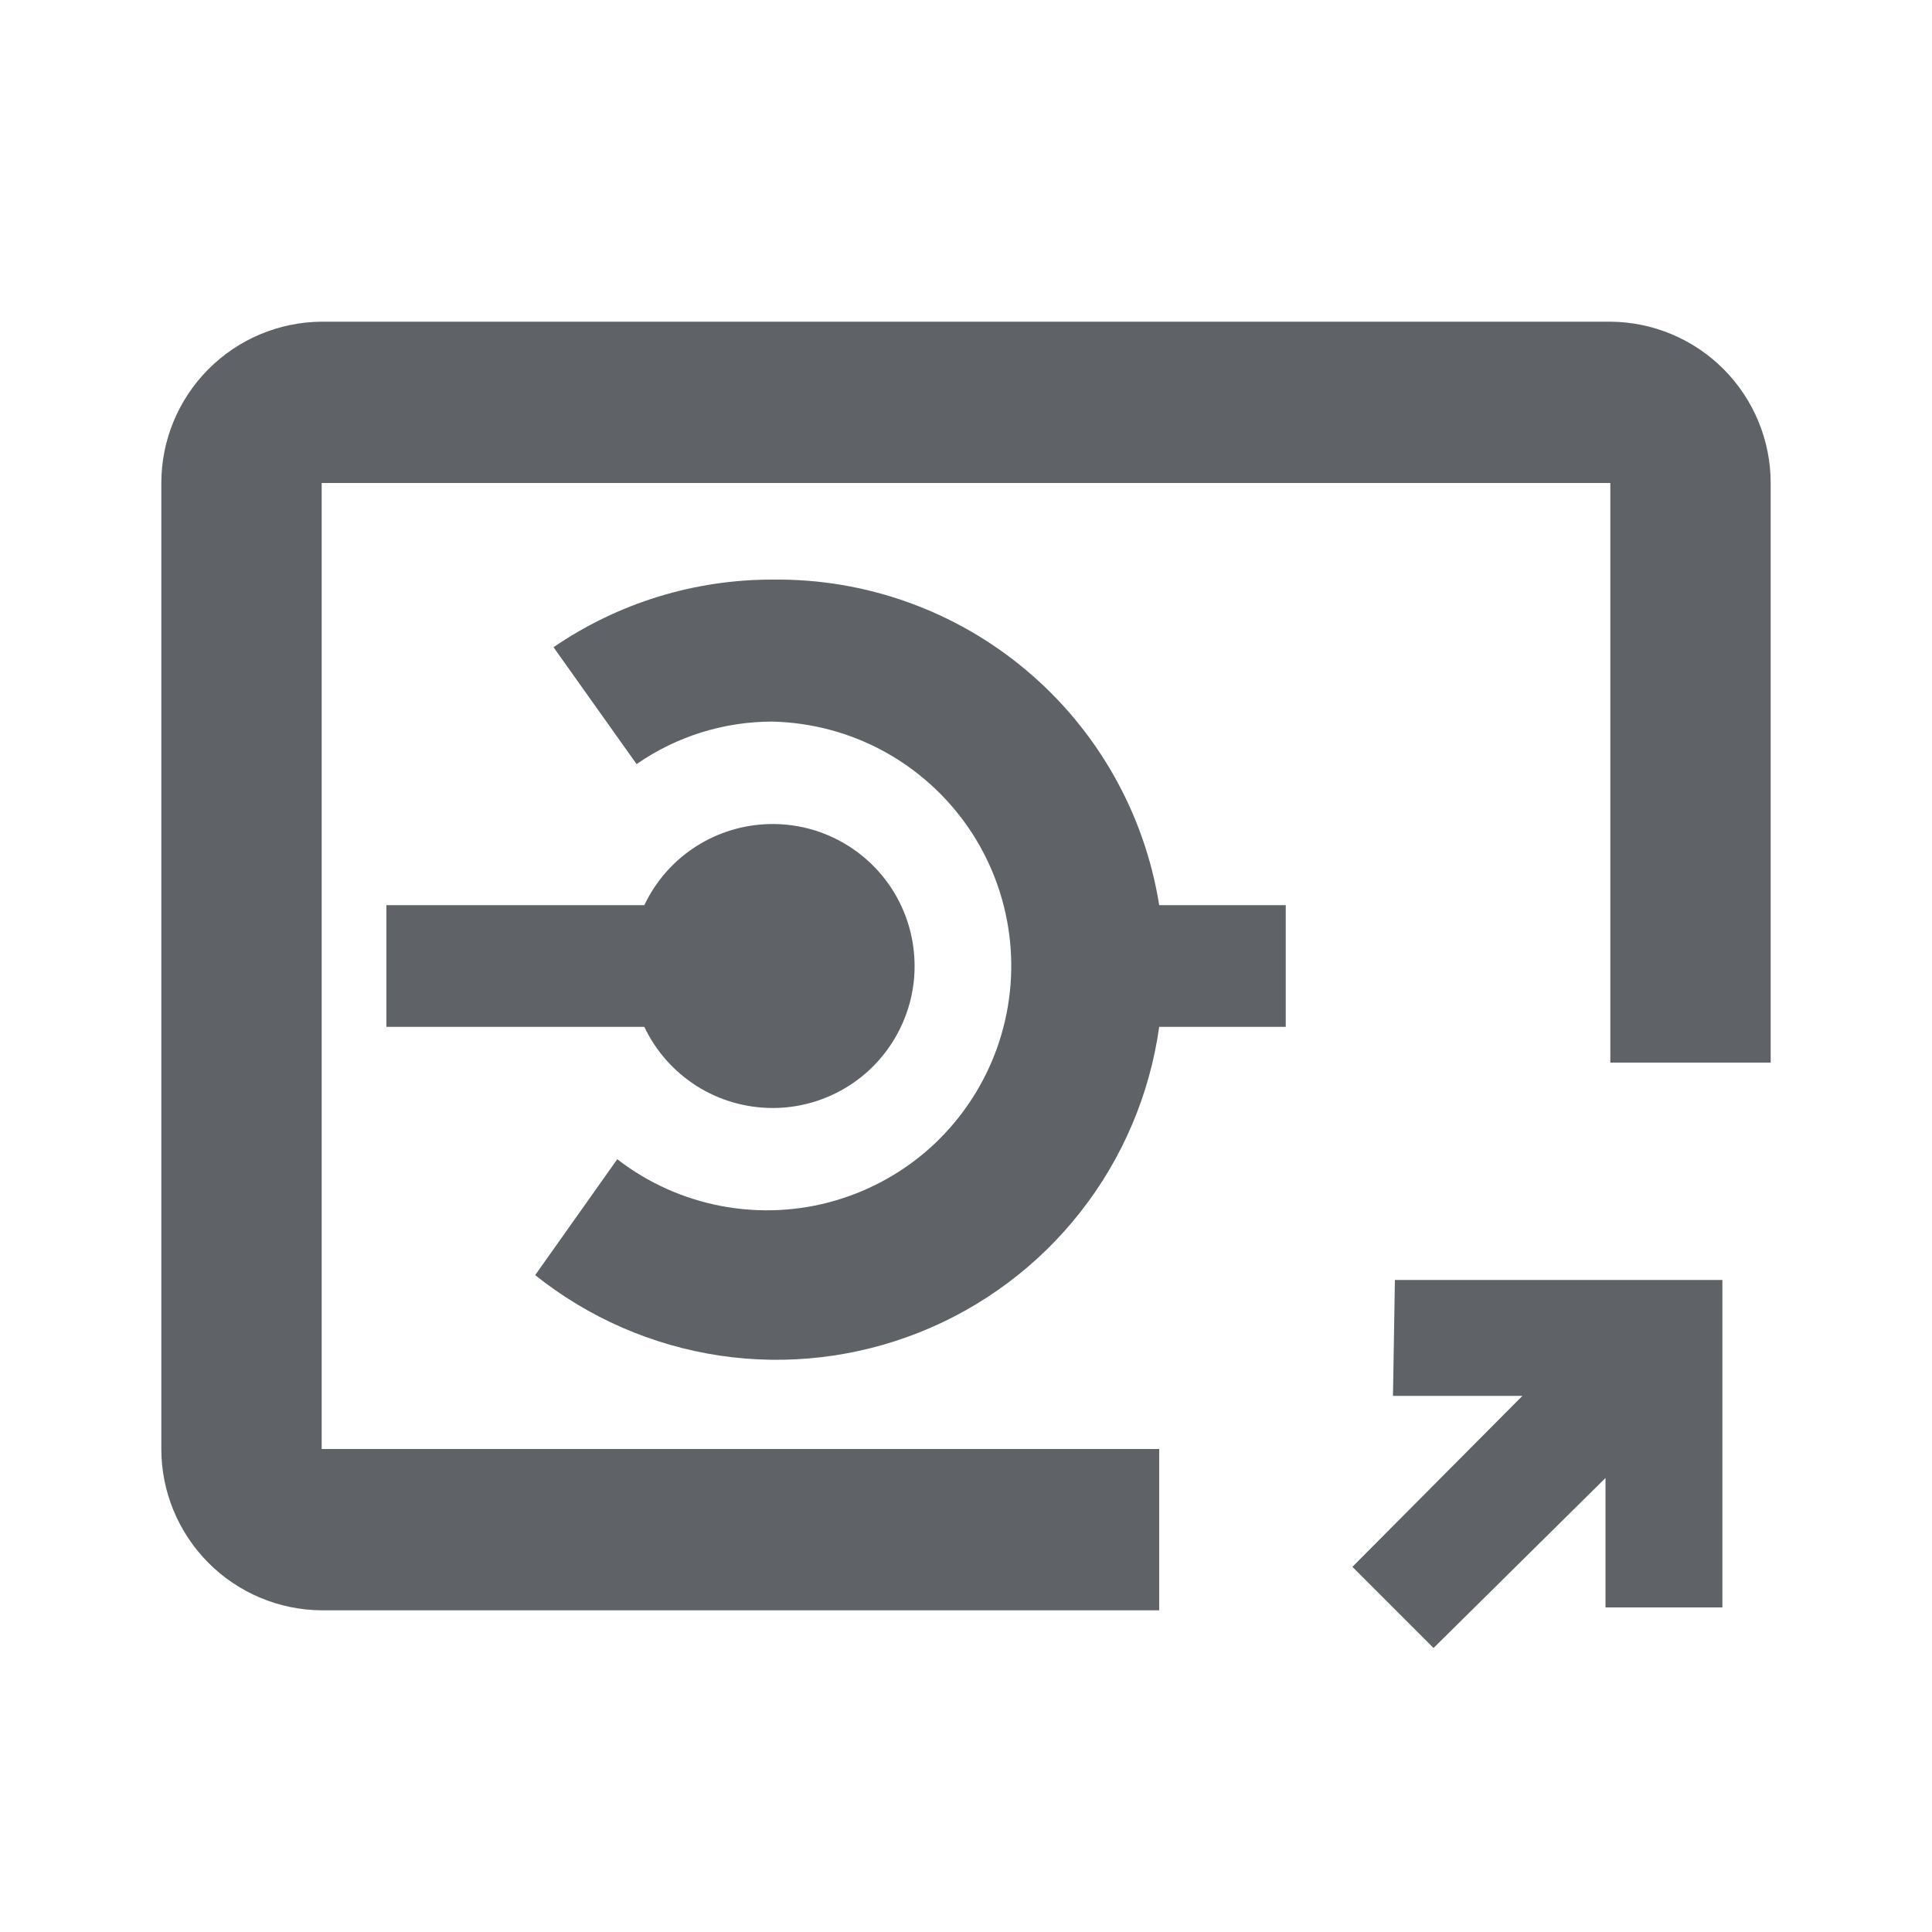 <svg width="20" height="20" viewBox="0 0 20 20" fill="none" xmlns="http://www.w3.org/2000/svg">
<path d="M8 6C7.19 5.998 6.398 6.242 5.73 6.7L6.59 7.91C7.004 7.622 7.496 7.469 8 7.47C8.4 7.48 8.792 7.584 9.143 7.774C9.495 7.965 9.796 8.236 10.023 8.565C10.25 8.895 10.395 9.274 10.447 9.67C10.499 10.066 10.456 10.47 10.322 10.847C10.188 11.223 9.967 11.563 9.677 11.838C9.386 12.113 9.034 12.314 8.651 12.427C8.267 12.54 7.862 12.559 7.469 12.485C7.076 12.411 6.706 12.245 6.39 12L5.54 13.2C6.092 13.641 6.75 13.928 7.449 14.033C8.147 14.137 8.861 14.054 9.517 13.793C10.173 13.532 10.749 13.102 11.185 12.546C11.621 11.991 11.902 11.329 12 10.63H13.31V9.37H12C11.849 8.422 11.361 7.559 10.627 6.941C9.893 6.322 8.96 5.988 8 6Z" fill="#5F6368"/>
<path d="M8 11.47C8.263 11.47 8.521 11.399 8.747 11.265C8.974 11.131 9.16 10.938 9.286 10.708C9.413 10.477 9.476 10.217 9.467 9.954C9.459 9.692 9.381 9.436 9.24 9.213C9.099 8.991 8.902 8.811 8.667 8.691C8.433 8.571 8.171 8.517 7.909 8.533C7.646 8.549 7.393 8.635 7.175 8.782C6.957 8.929 6.783 9.132 6.67 9.37H4V10.63H6.67C6.789 10.882 6.978 11.094 7.213 11.243C7.449 11.392 7.722 11.47 8 11.47Z" fill="#5F6368"/>
<path d="M16.67 3.33H3.33C2.889 3.333 2.467 3.51 2.156 3.823C1.845 4.136 1.67 4.559 1.67 5V15C1.67 15.441 1.845 15.864 2.156 16.177C2.467 16.49 2.889 16.667 3.33 16.67H12V15H3.33V5H16.67V11H18.33V5C18.33 4.559 18.155 4.136 17.844 3.823C17.533 3.51 17.111 3.333 16.67 3.33Z" fill="#5F6368"/>
<path d="M14.42 14.45H15.76L14 16.22L14.84 17.06L16.62 15.3V16.64H17.83V13.25H14.44L14.42 14.45Z" fill="#5F6368"/>
</svg>
